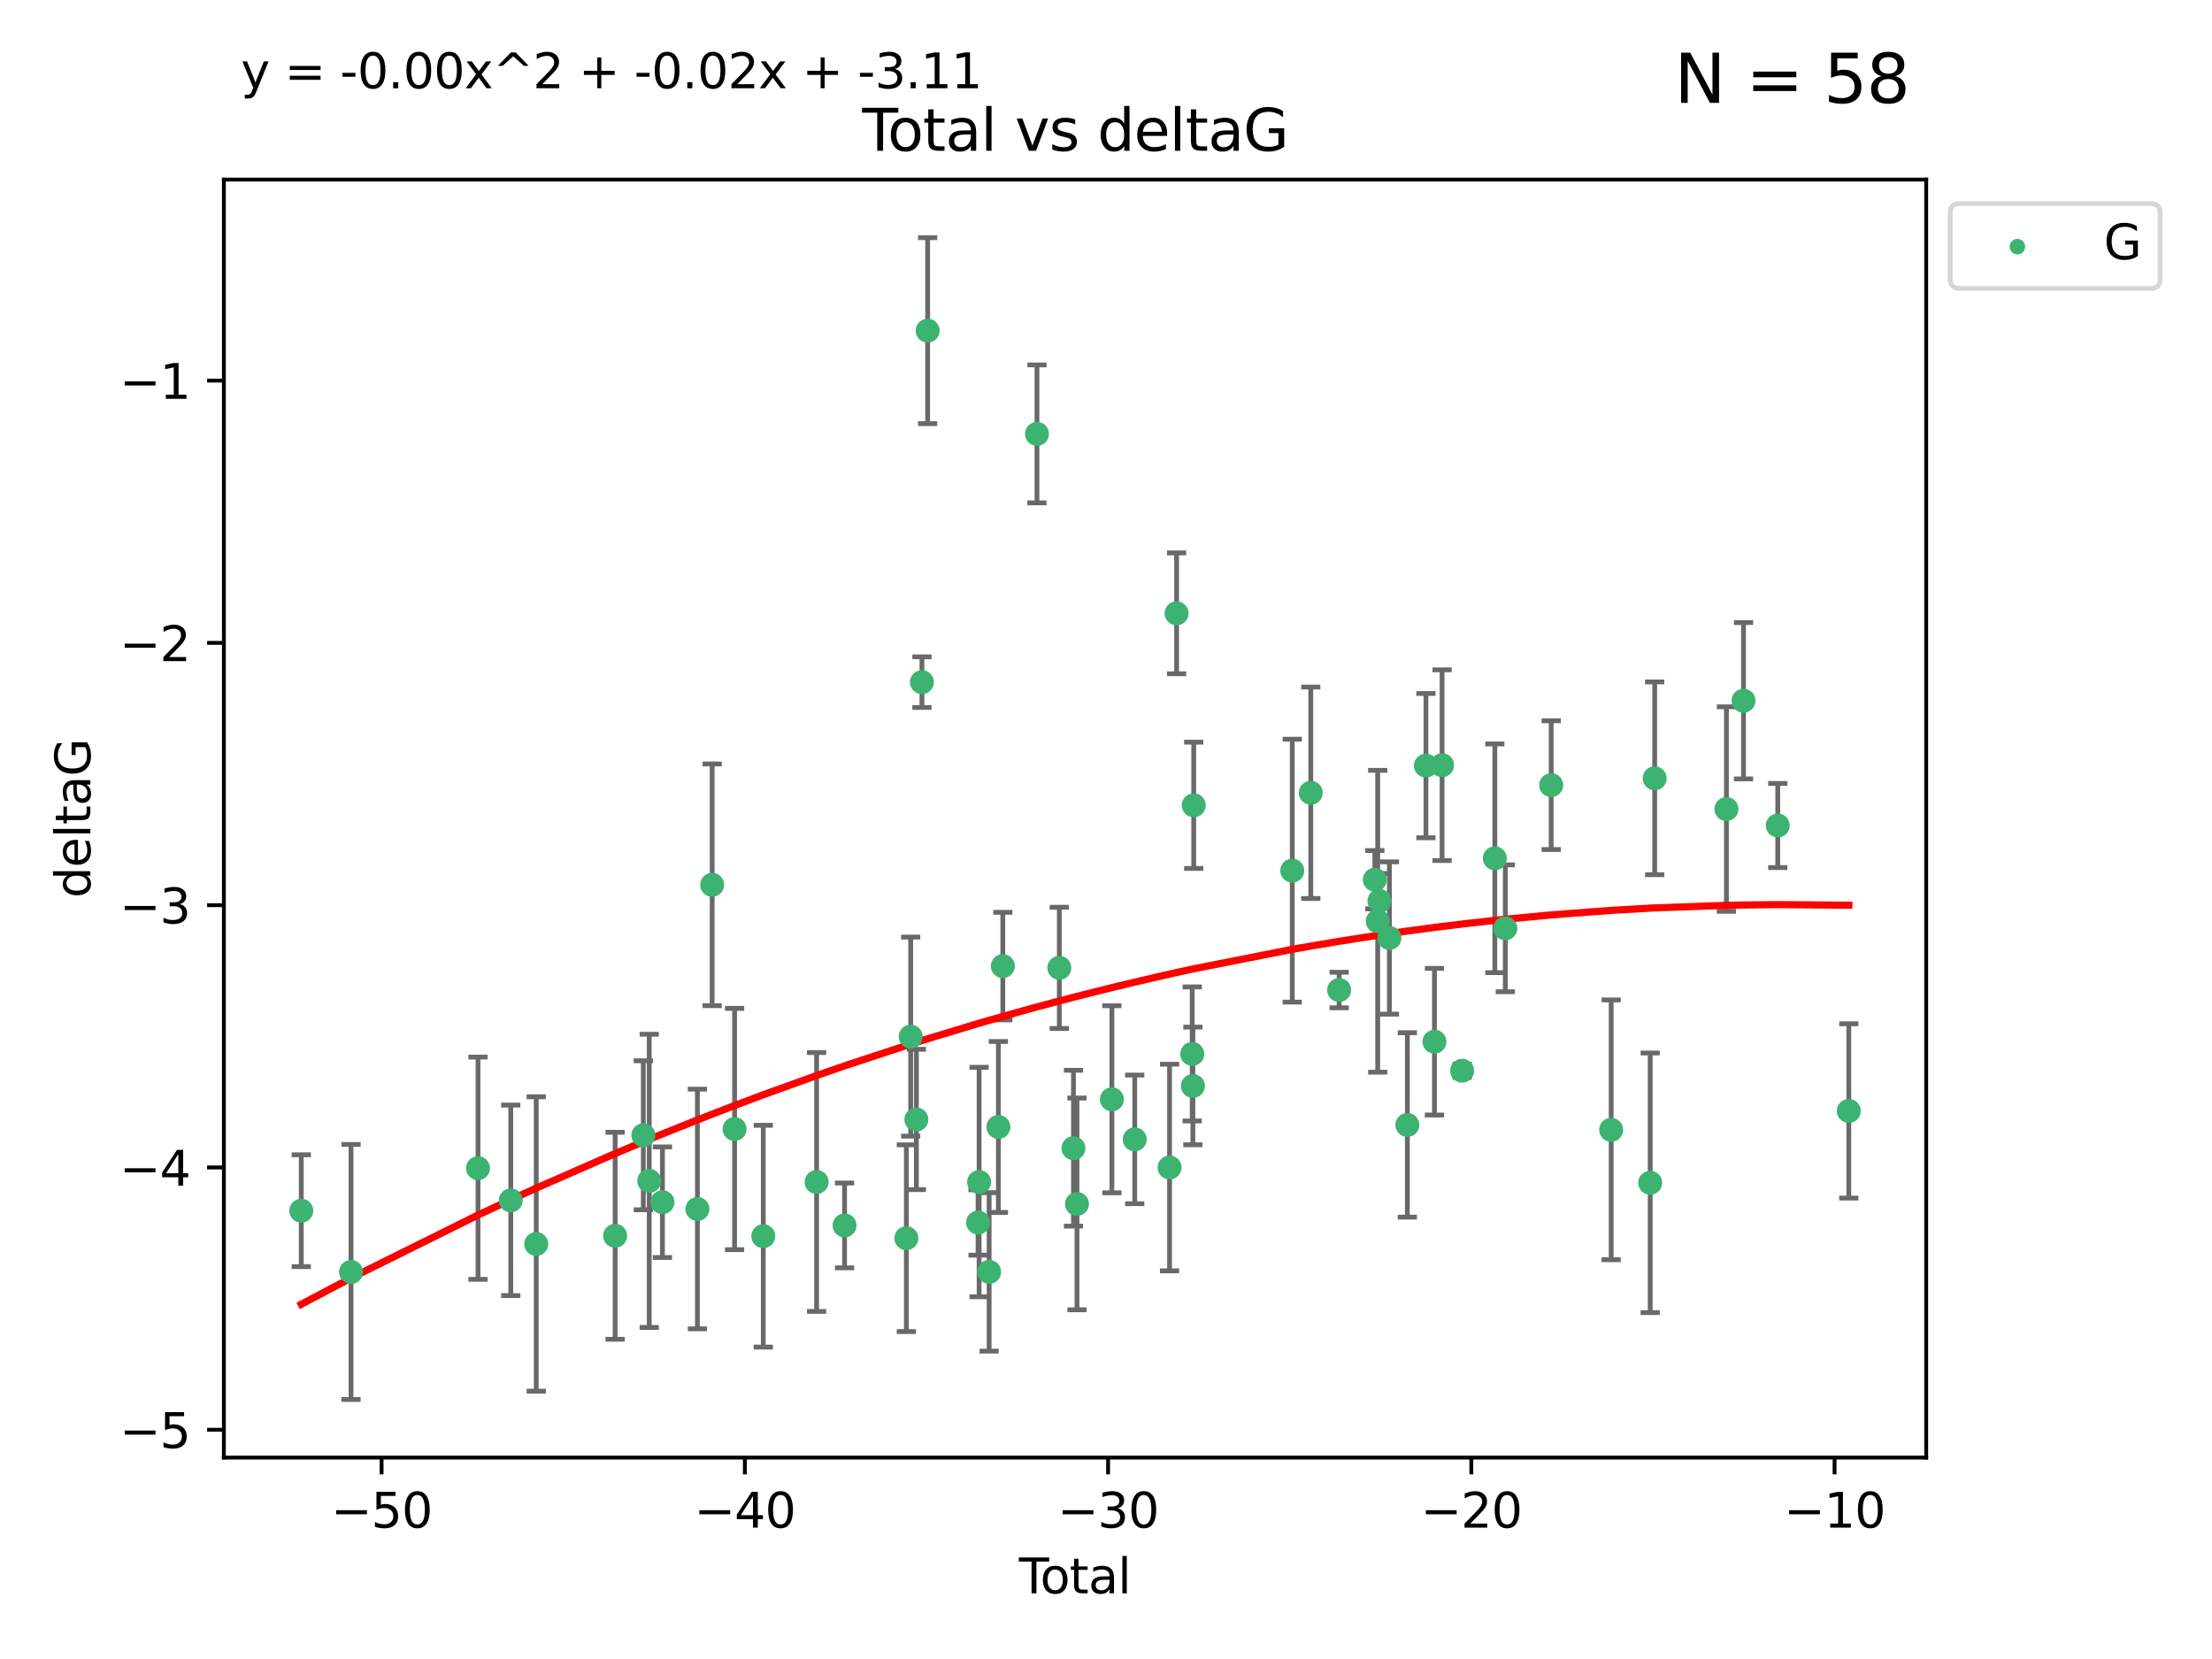 <?xml version="1.0" encoding="utf-8" standalone="no"?>
<!DOCTYPE svg PUBLIC "-//W3C//DTD SVG 1.1//EN"
  "http://www.w3.org/Graphics/SVG/1.1/DTD/svg11.dtd">
<svg xmlns:xlink="http://www.w3.org/1999/xlink" width="460.8pt" height="345.6pt" viewBox="0 0 460.8 345.6" xmlns="http://www.w3.org/2000/svg" version="1.1">
 <defs>
  <style type="text/css">*{stroke-linejoin: round; stroke-linecap: butt}</style>
 </defs>
 <g id="figure_1">
  <g id="patch_1">
   <path d="M 0 345.6 
L 460.8 345.6 
L 460.8 0 
L 0 0 
z
" style="fill: #ffffff"/>
  </g>
  <g id="axes_1">
   <g id="patch_2">
    <path d="M 46.64 303.64 
L 401.26 303.64 
L 401.26 37.411 
L 46.64 37.411 
z
" style="fill: #ffffff"/>
   </g>
   <g id="PathCollection_1">
    <defs>
     <path id="m3807f5b2d4" d="M 0 1.118 
C 0.297 1.118 0.581 1 0.791 0.791 
C 1 0.581 1.118 0.297 1.118 0 
C 1.118 -0.297 1 -0.581 0.791 -0.791 
C 0.581 -1 0.297 -1.118 0 -1.118 
C -0.297 -1.118 -0.581 -1 -0.791 -0.791 
C -1 -0.581 -1.118 -0.297 -1.118 0 
C -1.118 0.297 -1 0.581 -0.791 0.791 
C -0.581 1 -0.297 1.118 0 1.118 
z
" style="stroke: #3cb371"/>
    </defs>
    <g clip-path="url(#p0f0f1f91fd)">
     <use xlink:href="#m3807f5b2d4" x="62.759" y="252.211" style="fill: #3cb371; stroke: #3cb371"/>
     <use xlink:href="#m3807f5b2d4" x="73.125" y="264.972" style="fill: #3cb371; stroke: #3cb371"/>
     <use xlink:href="#m3807f5b2d4" x="99.576" y="243.357" style="fill: #3cb371; stroke: #3cb371"/>
     <use xlink:href="#m3807f5b2d4" x="106.401" y="250.055" style="fill: #3cb371; stroke: #3cb371"/>
     <use xlink:href="#m3807f5b2d4" x="111.708" y="259.141" style="fill: #3cb371; stroke: #3cb371"/>
     <use xlink:href="#m3807f5b2d4" x="128.145" y="257.437" style="fill: #3cb371; stroke: #3cb371"/>
     <use xlink:href="#m3807f5b2d4" x="134.016" y="236.494" style="fill: #3cb371; stroke: #3cb371"/>
     <use xlink:href="#m3807f5b2d4" x="135.25" y="245.992" style="fill: #3cb371; stroke: #3cb371"/>
     <use xlink:href="#m3807f5b2d4" x="137.999" y="250.441" style="fill: #3cb371; stroke: #3cb371"/>
     <use xlink:href="#m3807f5b2d4" x="145.282" y="251.854" style="fill: #3cb371; stroke: #3cb371"/>
     <use xlink:href="#m3807f5b2d4" x="148.354" y="184.322" style="fill: #3cb371; stroke: #3cb371"/>
     <use xlink:href="#m3807f5b2d4" x="153.028" y="235.195" style="fill: #3cb371; stroke: #3cb371"/>
     <use xlink:href="#m3807f5b2d4" x="159.006" y="257.518" style="fill: #3cb371; stroke: #3cb371"/>
     <use xlink:href="#m3807f5b2d4" x="170.114" y="246.229" style="fill: #3cb371; stroke: #3cb371"/>
     <use xlink:href="#m3807f5b2d4" x="175.937" y="255.28" style="fill: #3cb371; stroke: #3cb371"/>
     <use xlink:href="#m3807f5b2d4" x="188.812" y="257.942" style="fill: #3cb371; stroke: #3cb371"/>
     <use xlink:href="#m3807f5b2d4" x="189.711" y="215.952" style="fill: #3cb371; stroke: #3cb371"/>
     <use xlink:href="#m3807f5b2d4" x="190.895" y="233.204" style="fill: #3cb371; stroke: #3cb371"/>
     <use xlink:href="#m3807f5b2d4" x="192.057" y="142.106" style="fill: #3cb371; stroke: #3cb371"/>
     <use xlink:href="#m3807f5b2d4" x="193.246" y="68.883" style="fill: #3cb371; stroke: #3cb371"/>
     <use xlink:href="#m3807f5b2d4" x="203.749" y="254.674" style="fill: #3cb371; stroke: #3cb371"/>
     <use xlink:href="#m3807f5b2d4" x="203.967" y="246.241" style="fill: #3cb371; stroke: #3cb371"/>
     <use xlink:href="#m3807f5b2d4" x="206.054" y="264.956" style="fill: #3cb371; stroke: #3cb371"/>
     <use xlink:href="#m3807f5b2d4" x="207.979" y="234.768" style="fill: #3cb371; stroke: #3cb371"/>
     <use xlink:href="#m3807f5b2d4" x="208.906" y="201.259" style="fill: #3cb371; stroke: #3cb371"/>
     <use xlink:href="#m3807f5b2d4" x="216.02" y="90.388" style="fill: #3cb371; stroke: #3cb371"/>
     <use xlink:href="#m3807f5b2d4" x="220.675" y="201.623" style="fill: #3cb371; stroke: #3cb371"/>
     <use xlink:href="#m3807f5b2d4" x="223.623" y="239.192" style="fill: #3cb371; stroke: #3cb371"/>
     <use xlink:href="#m3807f5b2d4" x="224.355" y="250.798" style="fill: #3cb371; stroke: #3cb371"/>
     <use xlink:href="#m3807f5b2d4" x="231.625" y="229.002" style="fill: #3cb371; stroke: #3cb371"/>
     <use xlink:href="#m3807f5b2d4" x="236.386" y="237.354" style="fill: #3cb371; stroke: #3cb371"/>
     <use xlink:href="#m3807f5b2d4" x="243.641" y="243.213" style="fill: #3cb371; stroke: #3cb371"/>
     <use xlink:href="#m3807f5b2d4" x="245.106" y="127.765" style="fill: #3cb371; stroke: #3cb371"/>
     <use xlink:href="#m3807f5b2d4" x="248.362" y="219.551" style="fill: #3cb371; stroke: #3cb371"/>
     <use xlink:href="#m3807f5b2d4" x="248.499" y="226.223" style="fill: #3cb371; stroke: #3cb371"/>
     <use xlink:href="#m3807f5b2d4" x="248.675" y="167.759" style="fill: #3cb371; stroke: #3cb371"/>
     <use xlink:href="#m3807f5b2d4" x="269.2" y="181.37" style="fill: #3cb371; stroke: #3cb371"/>
     <use xlink:href="#m3807f5b2d4" x="273.06" y="165.153" style="fill: #3cb371; stroke: #3cb371"/>
     <use xlink:href="#m3807f5b2d4" x="278.967" y="206.24" style="fill: #3cb371; stroke: #3cb371"/>
     <use xlink:href="#m3807f5b2d4" x="286.401" y="183.26" style="fill: #3cb371; stroke: #3cb371"/>
     <use xlink:href="#m3807f5b2d4" x="287.002" y="191.915" style="fill: #3cb371; stroke: #3cb371"/>
     <use xlink:href="#m3807f5b2d4" x="287.354" y="187.683" style="fill: #3cb371; stroke: #3cb371"/>
     <use xlink:href="#m3807f5b2d4" x="289.439" y="195.399" style="fill: #3cb371; stroke: #3cb371"/>
     <use xlink:href="#m3807f5b2d4" x="293.175" y="234.344" style="fill: #3cb371; stroke: #3cb371"/>
     <use xlink:href="#m3807f5b2d4" x="297.046" y="159.494" style="fill: #3cb371; stroke: #3cb371"/>
     <use xlink:href="#m3807f5b2d4" x="298.825" y="217.003" style="fill: #3cb371; stroke: #3cb371"/>
     <use xlink:href="#m3807f5b2d4" x="300.414" y="159.403" style="fill: #3cb371; stroke: #3cb371"/>
     <use xlink:href="#m3807f5b2d4" x="304.587" y="223.052" style="fill: #3cb371; stroke: #3cb371"/>
     <use xlink:href="#m3807f5b2d4" x="311.4" y="178.803" style="fill: #3cb371; stroke: #3cb371"/>
     <use xlink:href="#m3807f5b2d4" x="313.582" y="193.382" style="fill: #3cb371; stroke: #3cb371"/>
     <use xlink:href="#m3807f5b2d4" x="323.141" y="163.562" style="fill: #3cb371; stroke: #3cb371"/>
     <use xlink:href="#m3807f5b2d4" x="335.637" y="235.362" style="fill: #3cb371; stroke: #3cb371"/>
     <use xlink:href="#m3807f5b2d4" x="343.768" y="246.397" style="fill: #3cb371; stroke: #3cb371"/>
     <use xlink:href="#m3807f5b2d4" x="344.701" y="162.131" style="fill: #3cb371; stroke: #3cb371"/>
     <use xlink:href="#m3807f5b2d4" x="359.646" y="168.539" style="fill: #3cb371; stroke: #3cb371"/>
     <use xlink:href="#m3807f5b2d4" x="363.21" y="145.972" style="fill: #3cb371; stroke: #3cb371"/>
     <use xlink:href="#m3807f5b2d4" x="370.341" y="171.969" style="fill: #3cb371; stroke: #3cb371"/>
     <use xlink:href="#m3807f5b2d4" x="385.141" y="231.428" style="fill: #3cb371; stroke: #3cb371"/>
    </g>
   </g>
   <g id="matplotlib.axis_1">
    <g id="xtick_1">
     <g id="line2d_1">
      <defs>
       <path id="m0d1cb15658" d="M 0 0 
L 0 3.5 
" style="stroke: #000000; stroke-width: 0.8"/>
      </defs>
      <g>
       <use xlink:href="#m0d1cb15658" x="79.494" y="303.64" style="stroke: #000000; stroke-width: 0.8"/>
      </g>
     </g>
     <g id="text_1">
      <!-- −50 -->
      <g transform="translate(68.941 318.238)scale(0.1 -0.1)">
       <defs>
        <path id="DejaVuSans-2212" d="M 678 2272 
L 4684 2272 
L 4684 1741 
L 678 1741 
L 678 2272 
z
" transform="scale(0.016)"/>
        <path id="DejaVuSans-35" d="M 691 4666 
L 3169 4666 
L 3169 4134 
L 1269 4134 
L 1269 2991 
Q 1406 3038 1543 3061 
Q 1681 3084 1819 3084 
Q 2600 3084 3056 2656 
Q 3513 2228 3513 1497 
Q 3513 744 3044 326 
Q 2575 -91 1722 -91 
Q 1428 -91 1123 -41 
Q 819 9 494 109 
L 494 744 
Q 775 591 1075 516 
Q 1375 441 1709 441 
Q 2250 441 2565 725 
Q 2881 1009 2881 1497 
Q 2881 1984 2565 2268 
Q 2250 2553 1709 2553 
Q 1456 2553 1204 2497 
Q 953 2441 691 2322 
L 691 4666 
z
" transform="scale(0.016)"/>
        <path id="DejaVuSans-30" d="M 2034 4250 
Q 1547 4250 1301 3770 
Q 1056 3291 1056 2328 
Q 1056 1369 1301 889 
Q 1547 409 2034 409 
Q 2525 409 2770 889 
Q 3016 1369 3016 2328 
Q 3016 3291 2770 3770 
Q 2525 4250 2034 4250 
z
M 2034 4750 
Q 2819 4750 3233 4129 
Q 3647 3509 3647 2328 
Q 3647 1150 3233 529 
Q 2819 -91 2034 -91 
Q 1250 -91 836 529 
Q 422 1150 422 2328 
Q 422 3509 836 4129 
Q 1250 4750 2034 4750 
z
" transform="scale(0.016)"/>
       </defs>
       <use xlink:href="#DejaVuSans-2212"/>
       <use xlink:href="#DejaVuSans-35" x="83.789"/>
       <use xlink:href="#DejaVuSans-30" x="147.412"/>
      </g>
     </g>
    </g>
    <g id="xtick_2">
     <g id="line2d_2">
      <g>
       <use xlink:href="#m0d1cb15658" x="155.164" y="303.64" style="stroke: #000000; stroke-width: 0.8"/>
      </g>
     </g>
     <g id="text_2">
      <!-- −40 -->
      <g transform="translate(144.612 318.238)scale(0.1 -0.1)">
       <defs>
        <path id="DejaVuSans-34" d="M 2419 4116 
L 825 1625 
L 2419 1625 
L 2419 4116 
z
M 2253 4666 
L 3047 4666 
L 3047 1625 
L 3713 1625 
L 3713 1100 
L 3047 1100 
L 3047 0 
L 2419 0 
L 2419 1100 
L 313 1100 
L 313 1709 
L 2253 4666 
z
" transform="scale(0.016)"/>
       </defs>
       <use xlink:href="#DejaVuSans-2212"/>
       <use xlink:href="#DejaVuSans-34" x="83.789"/>
       <use xlink:href="#DejaVuSans-30" x="147.412"/>
      </g>
     </g>
    </g>
    <g id="xtick_3">
     <g id="line2d_3">
      <g>
       <use xlink:href="#m0d1cb15658" x="230.834" y="303.64" style="stroke: #000000; stroke-width: 0.8"/>
      </g>
     </g>
     <g id="text_3">
      <!-- −30 -->
      <g transform="translate(220.282 318.238)scale(0.1 -0.1)">
       <defs>
        <path id="DejaVuSans-33" d="M 2597 2516 
Q 3050 2419 3304 2112 
Q 3559 1806 3559 1356 
Q 3559 666 3084 287 
Q 2609 -91 1734 -91 
Q 1441 -91 1130 -33 
Q 819 25 488 141 
L 488 750 
Q 750 597 1062 519 
Q 1375 441 1716 441 
Q 2309 441 2620 675 
Q 2931 909 2931 1356 
Q 2931 1769 2642 2001 
Q 2353 2234 1838 2234 
L 1294 2234 
L 1294 2753 
L 1863 2753 
Q 2328 2753 2575 2939 
Q 2822 3125 2822 3475 
Q 2822 3834 2567 4026 
Q 2313 4219 1838 4219 
Q 1578 4219 1281 4162 
Q 984 4106 628 3988 
L 628 4550 
Q 988 4650 1302 4700 
Q 1616 4750 1894 4750 
Q 2613 4750 3031 4423 
Q 3450 4097 3450 3541 
Q 3450 3153 3228 2886 
Q 3006 2619 2597 2516 
z
" transform="scale(0.016)"/>
       </defs>
       <use xlink:href="#DejaVuSans-2212"/>
       <use xlink:href="#DejaVuSans-33" x="83.789"/>
       <use xlink:href="#DejaVuSans-30" x="147.412"/>
      </g>
     </g>
    </g>
    <g id="xtick_4">
     <g id="line2d_4">
      <g>
       <use xlink:href="#m0d1cb15658" x="306.504" y="303.64" style="stroke: #000000; stroke-width: 0.8"/>
      </g>
     </g>
     <g id="text_4">
      <!-- −20 -->
      <g transform="translate(295.952 318.238)scale(0.1 -0.1)">
       <defs>
        <path id="DejaVuSans-32" d="M 1228 531 
L 3431 531 
L 3431 0 
L 469 0 
L 469 531 
Q 828 903 1448 1529 
Q 2069 2156 2228 2338 
Q 2531 2678 2651 2914 
Q 2772 3150 2772 3378 
Q 2772 3750 2511 3984 
Q 2250 4219 1831 4219 
Q 1534 4219 1204 4116 
Q 875 4013 500 3803 
L 500 4441 
Q 881 4594 1212 4672 
Q 1544 4750 1819 4750 
Q 2544 4750 2975 4387 
Q 3406 4025 3406 3419 
Q 3406 3131 3298 2873 
Q 3191 2616 2906 2266 
Q 2828 2175 2409 1742 
Q 1991 1309 1228 531 
z
" transform="scale(0.016)"/>
       </defs>
       <use xlink:href="#DejaVuSans-2212"/>
       <use xlink:href="#DejaVuSans-32" x="83.789"/>
       <use xlink:href="#DejaVuSans-30" x="147.412"/>
      </g>
     </g>
    </g>
    <g id="xtick_5">
     <g id="line2d_5">
      <g>
       <use xlink:href="#m0d1cb15658" x="382.175" y="303.64" style="stroke: #000000; stroke-width: 0.8"/>
      </g>
     </g>
     <g id="text_5">
      <!-- −10 -->
      <g transform="translate(371.622 318.238)scale(0.1 -0.1)">
       <defs>
        <path id="DejaVuSans-31" d="M 794 531 
L 1825 531 
L 1825 4091 
L 703 3866 
L 703 4441 
L 1819 4666 
L 2450 4666 
L 2450 531 
L 3481 531 
L 3481 0 
L 794 0 
L 794 531 
z
" transform="scale(0.016)"/>
       </defs>
       <use xlink:href="#DejaVuSans-2212"/>
       <use xlink:href="#DejaVuSans-31" x="83.789"/>
       <use xlink:href="#DejaVuSans-30" x="147.412"/>
      </g>
     </g>
    </g>
    <g id="text_6">
     <!-- Total -->
     <g transform="translate(212.273 331.917)scale(0.1 -0.1)">
      <defs>
       <path id="DejaVuSans-54" d="M -19 4666 
L 3928 4666 
L 3928 4134 
L 2272 4134 
L 2272 0 
L 1638 0 
L 1638 4134 
L -19 4134 
L -19 4666 
z
" transform="scale(0.016)"/>
       <path id="DejaVuSans-6f" d="M 1959 3097 
Q 1497 3097 1228 2736 
Q 959 2375 959 1747 
Q 959 1119 1226 758 
Q 1494 397 1959 397 
Q 2419 397 2687 759 
Q 2956 1122 2956 1747 
Q 2956 2369 2687 2733 
Q 2419 3097 1959 3097 
z
M 1959 3584 
Q 2709 3584 3137 3096 
Q 3566 2609 3566 1747 
Q 3566 888 3137 398 
Q 2709 -91 1959 -91 
Q 1206 -91 779 398 
Q 353 888 353 1747 
Q 353 2609 779 3096 
Q 1206 3584 1959 3584 
z
" transform="scale(0.016)"/>
       <path id="DejaVuSans-74" d="M 1172 4494 
L 1172 3500 
L 2356 3500 
L 2356 3053 
L 1172 3053 
L 1172 1153 
Q 1172 725 1289 603 
Q 1406 481 1766 481 
L 2356 481 
L 2356 0 
L 1766 0 
Q 1100 0 847 248 
Q 594 497 594 1153 
L 594 3053 
L 172 3053 
L 172 3500 
L 594 3500 
L 594 4494 
L 1172 4494 
z
" transform="scale(0.016)"/>
       <path id="DejaVuSans-61" d="M 2194 1759 
Q 1497 1759 1228 1600 
Q 959 1441 959 1056 
Q 959 750 1161 570 
Q 1363 391 1709 391 
Q 2188 391 2477 730 
Q 2766 1069 2766 1631 
L 2766 1759 
L 2194 1759 
z
M 3341 1997 
L 3341 0 
L 2766 0 
L 2766 531 
Q 2569 213 2275 61 
Q 1981 -91 1556 -91 
Q 1019 -91 701 211 
Q 384 513 384 1019 
Q 384 1609 779 1909 
Q 1175 2209 1959 2209 
L 2766 2209 
L 2766 2266 
Q 2766 2663 2505 2880 
Q 2244 3097 1772 3097 
Q 1472 3097 1187 3025 
Q 903 2953 641 2809 
L 641 3341 
Q 956 3463 1253 3523 
Q 1550 3584 1831 3584 
Q 2591 3584 2966 3190 
Q 3341 2797 3341 1997 
z
" transform="scale(0.016)"/>
       <path id="DejaVuSans-6c" d="M 603 4863 
L 1178 4863 
L 1178 0 
L 603 0 
L 603 4863 
z
" transform="scale(0.016)"/>
      </defs>
      <use xlink:href="#DejaVuSans-54"/>
      <use xlink:href="#DejaVuSans-6f" x="44.084"/>
      <use xlink:href="#DejaVuSans-74" x="105.266"/>
      <use xlink:href="#DejaVuSans-61" x="144.475"/>
      <use xlink:href="#DejaVuSans-6c" x="205.754"/>
     </g>
    </g>
   </g>
   <g id="matplotlib.axis_2">
    <g id="ytick_1">
     <g id="line2d_6">
      <defs>
       <path id="mc13ef893df" d="M 0 0 
L -3.5 0 
" style="stroke: #000000; stroke-width: 0.8"/>
      </defs>
      <g>
       <use xlink:href="#mc13ef893df" x="46.64" y="297.844" style="stroke: #000000; stroke-width: 0.8"/>
      </g>
     </g>
     <g id="text_7">
      <!-- −5 -->
      <g transform="translate(24.898 301.643)scale(0.1 -0.1)">
       <use xlink:href="#DejaVuSans-2212"/>
       <use xlink:href="#DejaVuSans-35" x="83.789"/>
      </g>
     </g>
    </g>
    <g id="ytick_2">
     <g id="line2d_7">
      <g>
       <use xlink:href="#mc13ef893df" x="46.64" y="243.204" style="stroke: #000000; stroke-width: 0.8"/>
      </g>
     </g>
     <g id="text_8">
      <!-- −4 -->
      <g transform="translate(24.898 247.003)scale(0.1 -0.1)">
       <use xlink:href="#DejaVuSans-2212"/>
       <use xlink:href="#DejaVuSans-34" x="83.789"/>
      </g>
     </g>
    </g>
    <g id="ytick_3">
     <g id="line2d_8">
      <g>
       <use xlink:href="#mc13ef893df" x="46.64" y="188.564" style="stroke: #000000; stroke-width: 0.8"/>
      </g>
     </g>
     <g id="text_9">
      <!-- −3 -->
      <g transform="translate(24.898 192.364)scale(0.1 -0.1)">
       <use xlink:href="#DejaVuSans-2212"/>
       <use xlink:href="#DejaVuSans-33" x="83.789"/>
      </g>
     </g>
    </g>
    <g id="ytick_4">
     <g id="line2d_9">
      <g>
       <use xlink:href="#mc13ef893df" x="46.64" y="133.924" style="stroke: #000000; stroke-width: 0.8"/>
      </g>
     </g>
     <g id="text_10">
      <!-- −2 -->
      <g transform="translate(24.898 137.724)scale(0.1 -0.1)">
       <use xlink:href="#DejaVuSans-2212"/>
       <use xlink:href="#DejaVuSans-32" x="83.789"/>
      </g>
     </g>
    </g>
    <g id="ytick_5">
     <g id="line2d_10">
      <g>
       <use xlink:href="#mc13ef893df" x="46.64" y="79.284" style="stroke: #000000; stroke-width: 0.8"/>
      </g>
     </g>
     <g id="text_11">
      <!-- −1 -->
      <g transform="translate(24.898 83.084)scale(0.1 -0.1)">
       <use xlink:href="#DejaVuSans-2212"/>
       <use xlink:href="#DejaVuSans-31" x="83.789"/>
      </g>
     </g>
    </g>
    <g id="text_12">
     <!-- deltaG -->
     <g transform="translate(18.818 187.064)rotate(-90)scale(0.1 -0.1)">
      <defs>
       <path id="DejaVuSans-64" d="M 2906 2969 
L 2906 4863 
L 3481 4863 
L 3481 0 
L 2906 0 
L 2906 525 
Q 2725 213 2448 61 
Q 2172 -91 1784 -91 
Q 1150 -91 751 415 
Q 353 922 353 1747 
Q 353 2572 751 3078 
Q 1150 3584 1784 3584 
Q 2172 3584 2448 3432 
Q 2725 3281 2906 2969 
z
M 947 1747 
Q 947 1113 1208 752 
Q 1469 391 1925 391 
Q 2381 391 2643 752 
Q 2906 1113 2906 1747 
Q 2906 2381 2643 2742 
Q 2381 3103 1925 3103 
Q 1469 3103 1208 2742 
Q 947 2381 947 1747 
z
" transform="scale(0.016)"/>
       <path id="DejaVuSans-65" d="M 3597 1894 
L 3597 1613 
L 953 1613 
Q 991 1019 1311 708 
Q 1631 397 2203 397 
Q 2534 397 2845 478 
Q 3156 559 3463 722 
L 3463 178 
Q 3153 47 2828 -22 
Q 2503 -91 2169 -91 
Q 1331 -91 842 396 
Q 353 884 353 1716 
Q 353 2575 817 3079 
Q 1281 3584 2069 3584 
Q 2775 3584 3186 3129 
Q 3597 2675 3597 1894 
z
M 3022 2063 
Q 3016 2534 2758 2815 
Q 2500 3097 2075 3097 
Q 1594 3097 1305 2825 
Q 1016 2553 972 2059 
L 3022 2063 
z
" transform="scale(0.016)"/>
       <path id="DejaVuSans-47" d="M 3809 666 
L 3809 1919 
L 2778 1919 
L 2778 2438 
L 4434 2438 
L 4434 434 
Q 4069 175 3628 42 
Q 3188 -91 2688 -91 
Q 1594 -91 976 548 
Q 359 1188 359 2328 
Q 359 3472 976 4111 
Q 1594 4750 2688 4750 
Q 3144 4750 3555 4637 
Q 3966 4525 4313 4306 
L 4313 3634 
Q 3963 3931 3569 4081 
Q 3175 4231 2741 4231 
Q 1884 4231 1454 3753 
Q 1025 3275 1025 2328 
Q 1025 1384 1454 906 
Q 1884 428 2741 428 
Q 3075 428 3337 486 
Q 3600 544 3809 666 
z
" transform="scale(0.016)"/>
      </defs>
      <use xlink:href="#DejaVuSans-64"/>
      <use xlink:href="#DejaVuSans-65" x="63.477"/>
      <use xlink:href="#DejaVuSans-6c" x="125"/>
      <use xlink:href="#DejaVuSans-74" x="152.783"/>
      <use xlink:href="#DejaVuSans-61" x="191.992"/>
      <use xlink:href="#DejaVuSans-47" x="253.271"/>
     </g>
    </g>
   </g>
   <g id="LineCollection_1">
    <path d="M 62.759 263.861 
L 62.759 240.561 
" clip-path="url(#p0f0f1f91fd)" style="fill: none; stroke: #696969"/>
    <path d="M 73.125 291.539 
L 73.125 238.405 
" clip-path="url(#p0f0f1f91fd)" style="fill: none; stroke: #696969"/>
    <path d="M 99.576 266.51 
L 99.576 220.204 
" clip-path="url(#p0f0f1f91fd)" style="fill: none; stroke: #696969"/>
    <path d="M 106.401 269.901 
L 106.401 230.209 
" clip-path="url(#p0f0f1f91fd)" style="fill: none; stroke: #696969"/>
    <path d="M 111.708 289.801 
L 111.708 228.482 
" clip-path="url(#p0f0f1f91fd)" style="fill: none; stroke: #696969"/>
    <path d="M 128.145 278.993 
L 128.145 235.88 
" clip-path="url(#p0f0f1f91fd)" style="fill: none; stroke: #696969"/>
    <path d="M 134.016 252.013 
L 134.016 220.976 
" clip-path="url(#p0f0f1f91fd)" style="fill: none; stroke: #696969"/>
    <path d="M 135.25 276.528 
L 135.25 215.456 
" clip-path="url(#p0f0f1f91fd)" style="fill: none; stroke: #696969"/>
    <path d="M 137.999 261.962 
L 137.999 238.92 
" clip-path="url(#p0f0f1f91fd)" style="fill: none; stroke: #696969"/>
    <path d="M 145.282 276.82 
L 145.282 226.888 
" clip-path="url(#p0f0f1f91fd)" style="fill: none; stroke: #696969"/>
    <path d="M 148.354 209.504 
L 148.354 159.14 
" clip-path="url(#p0f0f1f91fd)" style="fill: none; stroke: #696969"/>
    <path d="M 153.028 260.326 
L 153.028 210.065 
" clip-path="url(#p0f0f1f91fd)" style="fill: none; stroke: #696969"/>
    <path d="M 159.006 280.619 
L 159.006 234.417 
" clip-path="url(#p0f0f1f91fd)" style="fill: none; stroke: #696969"/>
    <path d="M 170.114 273.192 
L 170.114 219.267 
" clip-path="url(#p0f0f1f91fd)" style="fill: none; stroke: #696969"/>
    <path d="M 175.937 264.116 
L 175.937 246.445 
" clip-path="url(#p0f0f1f91fd)" style="fill: none; stroke: #696969"/>
    <path d="M 188.812 277.391 
L 188.812 238.493 
" clip-path="url(#p0f0f1f91fd)" style="fill: none; stroke: #696969"/>
    <path d="M 189.711 236.687 
L 189.711 195.217 
" clip-path="url(#p0f0f1f91fd)" style="fill: none; stroke: #696969"/>
    <path d="M 190.895 247.82 
L 190.895 218.588 
" clip-path="url(#p0f0f1f91fd)" style="fill: none; stroke: #696969"/>
    <path d="M 192.057 147.375 
L 192.057 136.837 
" clip-path="url(#p0f0f1f91fd)" style="fill: none; stroke: #696969"/>
    <path d="M 193.246 88.254 
L 193.246 49.513 
" clip-path="url(#p0f0f1f91fd)" style="fill: none; stroke: #696969"/>
    <path d="M 203.749 261.477 
L 203.749 247.87 
" clip-path="url(#p0f0f1f91fd)" style="fill: none; stroke: #696969"/>
    <path d="M 203.967 270.142 
L 203.967 222.34 
" clip-path="url(#p0f0f1f91fd)" style="fill: none; stroke: #696969"/>
    <path d="M 206.054 281.463 
L 206.054 248.45 
" clip-path="url(#p0f0f1f91fd)" style="fill: none; stroke: #696969"/>
    <path d="M 207.979 252.578 
L 207.979 216.959 
" clip-path="url(#p0f0f1f91fd)" style="fill: none; stroke: #696969"/>
    <path d="M 208.906 212.466 
L 208.906 190.051 
" clip-path="url(#p0f0f1f91fd)" style="fill: none; stroke: #696969"/>
    <path d="M 216.02 104.757 
L 216.02 76.018 
" clip-path="url(#p0f0f1f91fd)" style="fill: none; stroke: #696969"/>
    <path d="M 220.675 214.253 
L 220.675 188.993 
" clip-path="url(#p0f0f1f91fd)" style="fill: none; stroke: #696969"/>
    <path d="M 223.623 255.426 
L 223.623 222.957 
" clip-path="url(#p0f0f1f91fd)" style="fill: none; stroke: #696969"/>
    <path d="M 224.355 272.857 
L 224.355 228.74 
" clip-path="url(#p0f0f1f91fd)" style="fill: none; stroke: #696969"/>
    <path d="M 231.625 248.489 
L 231.625 209.516 
" clip-path="url(#p0f0f1f91fd)" style="fill: none; stroke: #696969"/>
    <path d="M 236.386 250.753 
L 236.386 223.954 
" clip-path="url(#p0f0f1f91fd)" style="fill: none; stroke: #696969"/>
    <path d="M 243.641 264.733 
L 243.641 221.693 
" clip-path="url(#p0f0f1f91fd)" style="fill: none; stroke: #696969"/>
    <path d="M 245.106 140.357 
L 245.106 115.174 
" clip-path="url(#p0f0f1f91fd)" style="fill: none; stroke: #696969"/>
    <path d="M 248.362 233.511 
L 248.362 205.59 
" clip-path="url(#p0f0f1f91fd)" style="fill: none; stroke: #696969"/>
    <path d="M 248.499 238.478 
L 248.499 213.969 
" clip-path="url(#p0f0f1f91fd)" style="fill: none; stroke: #696969"/>
    <path d="M 248.675 180.911 
L 248.675 154.608 
" clip-path="url(#p0f0f1f91fd)" style="fill: none; stroke: #696969"/>
    <path d="M 269.2 208.753 
L 269.2 153.986 
" clip-path="url(#p0f0f1f91fd)" style="fill: none; stroke: #696969"/>
    <path d="M 273.06 187.175 
L 273.06 143.131 
" clip-path="url(#p0f0f1f91fd)" style="fill: none; stroke: #696969"/>
    <path d="M 278.967 209.94 
L 278.967 202.541 
" clip-path="url(#p0f0f1f91fd)" style="fill: none; stroke: #696969"/>
    <path d="M 286.401 189.334 
L 286.401 177.187 
" clip-path="url(#p0f0f1f91fd)" style="fill: none; stroke: #696969"/>
    <path d="M 287.002 223.353 
L 287.002 160.477 
" clip-path="url(#p0f0f1f91fd)" style="fill: none; stroke: #696969"/>
    <path d="M 287.354 193.382 
L 287.354 181.984 
" clip-path="url(#p0f0f1f91fd)" style="fill: none; stroke: #696969"/>
    <path d="M 289.439 211.267 
L 289.439 179.53 
" clip-path="url(#p0f0f1f91fd)" style="fill: none; stroke: #696969"/>
    <path d="M 293.175 253.55 
L 293.175 215.138 
" clip-path="url(#p0f0f1f91fd)" style="fill: none; stroke: #696969"/>
    <path d="M 297.046 174.525 
L 297.046 144.462 
" clip-path="url(#p0f0f1f91fd)" style="fill: none; stroke: #696969"/>
    <path d="M 298.825 232.281 
L 298.825 201.724 
" clip-path="url(#p0f0f1f91fd)" style="fill: none; stroke: #696969"/>
    <path d="M 300.414 179.267 
L 300.414 139.539 
" clip-path="url(#p0f0f1f91fd)" style="fill: none; stroke: #696969"/>
    <path d="M 304.587 224.416 
L 304.587 221.688 
" clip-path="url(#p0f0f1f91fd)" style="fill: none; stroke: #696969"/>
    <path d="M 311.4 202.627 
L 311.4 154.978 
" clip-path="url(#p0f0f1f91fd)" style="fill: none; stroke: #696969"/>
    <path d="M 313.582 206.592 
L 313.582 180.173 
" clip-path="url(#p0f0f1f91fd)" style="fill: none; stroke: #696969"/>
    <path d="M 323.141 176.973 
L 323.141 150.151 
" clip-path="url(#p0f0f1f91fd)" style="fill: none; stroke: #696969"/>
    <path d="M 335.637 262.421 
L 335.637 208.303 
" clip-path="url(#p0f0f1f91fd)" style="fill: none; stroke: #696969"/>
    <path d="M 343.768 273.437 
L 343.768 219.357 
" clip-path="url(#p0f0f1f91fd)" style="fill: none; stroke: #696969"/>
    <path d="M 344.701 182.209 
L 344.701 142.054 
" clip-path="url(#p0f0f1f91fd)" style="fill: none; stroke: #696969"/>
    <path d="M 359.646 189.837 
L 359.646 147.241 
" clip-path="url(#p0f0f1f91fd)" style="fill: none; stroke: #696969"/>
    <path d="M 363.21 162.254 
L 363.21 129.689 
" clip-path="url(#p0f0f1f91fd)" style="fill: none; stroke: #696969"/>
    <path d="M 370.341 180.734 
L 370.341 163.205 
" clip-path="url(#p0f0f1f91fd)" style="fill: none; stroke: #696969"/>
    <path d="M 385.141 249.586 
L 385.141 213.27 
" clip-path="url(#p0f0f1f91fd)" style="fill: none; stroke: #696969"/>
   </g>
   <g id="line2d_11">
    <defs>
     <path id="m3307a9290e" d="M 2 0 
L -2 -0 
" style="stroke: #696969"/>
    </defs>
    <g clip-path="url(#p0f0f1f91fd)">
     <use xlink:href="#m3307a9290e" x="62.759" y="263.861" style="fill: #696969; stroke: #696969"/>
     <use xlink:href="#m3307a9290e" x="73.125" y="291.539" style="fill: #696969; stroke: #696969"/>
     <use xlink:href="#m3307a9290e" x="99.576" y="266.51" style="fill: #696969; stroke: #696969"/>
     <use xlink:href="#m3307a9290e" x="106.401" y="269.901" style="fill: #696969; stroke: #696969"/>
     <use xlink:href="#m3307a9290e" x="111.708" y="289.801" style="fill: #696969; stroke: #696969"/>
     <use xlink:href="#m3307a9290e" x="128.145" y="278.993" style="fill: #696969; stroke: #696969"/>
     <use xlink:href="#m3307a9290e" x="134.016" y="252.013" style="fill: #696969; stroke: #696969"/>
     <use xlink:href="#m3307a9290e" x="135.25" y="276.528" style="fill: #696969; stroke: #696969"/>
     <use xlink:href="#m3307a9290e" x="137.999" y="261.962" style="fill: #696969; stroke: #696969"/>
     <use xlink:href="#m3307a9290e" x="145.282" y="276.82" style="fill: #696969; stroke: #696969"/>
     <use xlink:href="#m3307a9290e" x="148.354" y="209.504" style="fill: #696969; stroke: #696969"/>
     <use xlink:href="#m3307a9290e" x="153.028" y="260.326" style="fill: #696969; stroke: #696969"/>
     <use xlink:href="#m3307a9290e" x="159.006" y="280.619" style="fill: #696969; stroke: #696969"/>
     <use xlink:href="#m3307a9290e" x="170.114" y="273.192" style="fill: #696969; stroke: #696969"/>
     <use xlink:href="#m3307a9290e" x="175.937" y="264.116" style="fill: #696969; stroke: #696969"/>
     <use xlink:href="#m3307a9290e" x="188.812" y="277.391" style="fill: #696969; stroke: #696969"/>
     <use xlink:href="#m3307a9290e" x="189.711" y="236.687" style="fill: #696969; stroke: #696969"/>
     <use xlink:href="#m3307a9290e" x="190.895" y="247.82" style="fill: #696969; stroke: #696969"/>
     <use xlink:href="#m3307a9290e" x="192.057" y="147.375" style="fill: #696969; stroke: #696969"/>
     <use xlink:href="#m3307a9290e" x="193.246" y="88.254" style="fill: #696969; stroke: #696969"/>
     <use xlink:href="#m3307a9290e" x="203.749" y="261.477" style="fill: #696969; stroke: #696969"/>
     <use xlink:href="#m3307a9290e" x="203.967" y="270.142" style="fill: #696969; stroke: #696969"/>
     <use xlink:href="#m3307a9290e" x="206.054" y="281.463" style="fill: #696969; stroke: #696969"/>
     <use xlink:href="#m3307a9290e" x="207.979" y="252.578" style="fill: #696969; stroke: #696969"/>
     <use xlink:href="#m3307a9290e" x="208.906" y="212.466" style="fill: #696969; stroke: #696969"/>
     <use xlink:href="#m3307a9290e" x="216.02" y="104.757" style="fill: #696969; stroke: #696969"/>
     <use xlink:href="#m3307a9290e" x="220.675" y="214.253" style="fill: #696969; stroke: #696969"/>
     <use xlink:href="#m3307a9290e" x="223.623" y="255.426" style="fill: #696969; stroke: #696969"/>
     <use xlink:href="#m3307a9290e" x="224.355" y="272.857" style="fill: #696969; stroke: #696969"/>
     <use xlink:href="#m3307a9290e" x="231.625" y="248.489" style="fill: #696969; stroke: #696969"/>
     <use xlink:href="#m3307a9290e" x="236.386" y="250.753" style="fill: #696969; stroke: #696969"/>
     <use xlink:href="#m3307a9290e" x="243.641" y="264.733" style="fill: #696969; stroke: #696969"/>
     <use xlink:href="#m3307a9290e" x="245.106" y="140.357" style="fill: #696969; stroke: #696969"/>
     <use xlink:href="#m3307a9290e" x="248.362" y="233.511" style="fill: #696969; stroke: #696969"/>
     <use xlink:href="#m3307a9290e" x="248.499" y="238.478" style="fill: #696969; stroke: #696969"/>
     <use xlink:href="#m3307a9290e" x="248.675" y="180.911" style="fill: #696969; stroke: #696969"/>
     <use xlink:href="#m3307a9290e" x="269.2" y="208.753" style="fill: #696969; stroke: #696969"/>
     <use xlink:href="#m3307a9290e" x="273.06" y="187.175" style="fill: #696969; stroke: #696969"/>
     <use xlink:href="#m3307a9290e" x="278.967" y="209.94" style="fill: #696969; stroke: #696969"/>
     <use xlink:href="#m3307a9290e" x="286.401" y="189.334" style="fill: #696969; stroke: #696969"/>
     <use xlink:href="#m3307a9290e" x="287.002" y="223.353" style="fill: #696969; stroke: #696969"/>
     <use xlink:href="#m3307a9290e" x="287.354" y="193.382" style="fill: #696969; stroke: #696969"/>
     <use xlink:href="#m3307a9290e" x="289.439" y="211.267" style="fill: #696969; stroke: #696969"/>
     <use xlink:href="#m3307a9290e" x="293.175" y="253.55" style="fill: #696969; stroke: #696969"/>
     <use xlink:href="#m3307a9290e" x="297.046" y="174.525" style="fill: #696969; stroke: #696969"/>
     <use xlink:href="#m3307a9290e" x="298.825" y="232.281" style="fill: #696969; stroke: #696969"/>
     <use xlink:href="#m3307a9290e" x="300.414" y="179.267" style="fill: #696969; stroke: #696969"/>
     <use xlink:href="#m3307a9290e" x="304.587" y="224.416" style="fill: #696969; stroke: #696969"/>
     <use xlink:href="#m3307a9290e" x="311.4" y="202.627" style="fill: #696969; stroke: #696969"/>
     <use xlink:href="#m3307a9290e" x="313.582" y="206.592" style="fill: #696969; stroke: #696969"/>
     <use xlink:href="#m3307a9290e" x="323.141" y="176.973" style="fill: #696969; stroke: #696969"/>
     <use xlink:href="#m3307a9290e" x="335.637" y="262.421" style="fill: #696969; stroke: #696969"/>
     <use xlink:href="#m3307a9290e" x="343.768" y="273.437" style="fill: #696969; stroke: #696969"/>
     <use xlink:href="#m3307a9290e" x="344.701" y="182.209" style="fill: #696969; stroke: #696969"/>
     <use xlink:href="#m3307a9290e" x="359.646" y="189.837" style="fill: #696969; stroke: #696969"/>
     <use xlink:href="#m3307a9290e" x="363.21" y="162.254" style="fill: #696969; stroke: #696969"/>
     <use xlink:href="#m3307a9290e" x="370.341" y="180.734" style="fill: #696969; stroke: #696969"/>
     <use xlink:href="#m3307a9290e" x="385.141" y="249.586" style="fill: #696969; stroke: #696969"/>
    </g>
   </g>
   <g id="line2d_12">
    <g clip-path="url(#p0f0f1f91fd)">
     <use xlink:href="#m3307a9290e" x="62.759" y="240.561" style="fill: #696969; stroke: #696969"/>
     <use xlink:href="#m3307a9290e" x="73.125" y="238.405" style="fill: #696969; stroke: #696969"/>
     <use xlink:href="#m3307a9290e" x="99.576" y="220.204" style="fill: #696969; stroke: #696969"/>
     <use xlink:href="#m3307a9290e" x="106.401" y="230.209" style="fill: #696969; stroke: #696969"/>
     <use xlink:href="#m3307a9290e" x="111.708" y="228.482" style="fill: #696969; stroke: #696969"/>
     <use xlink:href="#m3307a9290e" x="128.145" y="235.88" style="fill: #696969; stroke: #696969"/>
     <use xlink:href="#m3307a9290e" x="134.016" y="220.976" style="fill: #696969; stroke: #696969"/>
     <use xlink:href="#m3307a9290e" x="135.25" y="215.456" style="fill: #696969; stroke: #696969"/>
     <use xlink:href="#m3307a9290e" x="137.999" y="238.92" style="fill: #696969; stroke: #696969"/>
     <use xlink:href="#m3307a9290e" x="145.282" y="226.888" style="fill: #696969; stroke: #696969"/>
     <use xlink:href="#m3307a9290e" x="148.354" y="159.14" style="fill: #696969; stroke: #696969"/>
     <use xlink:href="#m3307a9290e" x="153.028" y="210.065" style="fill: #696969; stroke: #696969"/>
     <use xlink:href="#m3307a9290e" x="159.006" y="234.417" style="fill: #696969; stroke: #696969"/>
     <use xlink:href="#m3307a9290e" x="170.114" y="219.267" style="fill: #696969; stroke: #696969"/>
     <use xlink:href="#m3307a9290e" x="175.937" y="246.445" style="fill: #696969; stroke: #696969"/>
     <use xlink:href="#m3307a9290e" x="188.812" y="238.493" style="fill: #696969; stroke: #696969"/>
     <use xlink:href="#m3307a9290e" x="189.711" y="195.217" style="fill: #696969; stroke: #696969"/>
     <use xlink:href="#m3307a9290e" x="190.895" y="218.588" style="fill: #696969; stroke: #696969"/>
     <use xlink:href="#m3307a9290e" x="192.057" y="136.837" style="fill: #696969; stroke: #696969"/>
     <use xlink:href="#m3307a9290e" x="193.246" y="49.513" style="fill: #696969; stroke: #696969"/>
     <use xlink:href="#m3307a9290e" x="203.749" y="247.87" style="fill: #696969; stroke: #696969"/>
     <use xlink:href="#m3307a9290e" x="203.967" y="222.34" style="fill: #696969; stroke: #696969"/>
     <use xlink:href="#m3307a9290e" x="206.054" y="248.45" style="fill: #696969; stroke: #696969"/>
     <use xlink:href="#m3307a9290e" x="207.979" y="216.959" style="fill: #696969; stroke: #696969"/>
     <use xlink:href="#m3307a9290e" x="208.906" y="190.051" style="fill: #696969; stroke: #696969"/>
     <use xlink:href="#m3307a9290e" x="216.02" y="76.018" style="fill: #696969; stroke: #696969"/>
     <use xlink:href="#m3307a9290e" x="220.675" y="188.993" style="fill: #696969; stroke: #696969"/>
     <use xlink:href="#m3307a9290e" x="223.623" y="222.957" style="fill: #696969; stroke: #696969"/>
     <use xlink:href="#m3307a9290e" x="224.355" y="228.74" style="fill: #696969; stroke: #696969"/>
     <use xlink:href="#m3307a9290e" x="231.625" y="209.516" style="fill: #696969; stroke: #696969"/>
     <use xlink:href="#m3307a9290e" x="236.386" y="223.954" style="fill: #696969; stroke: #696969"/>
     <use xlink:href="#m3307a9290e" x="243.641" y="221.693" style="fill: #696969; stroke: #696969"/>
     <use xlink:href="#m3307a9290e" x="245.106" y="115.174" style="fill: #696969; stroke: #696969"/>
     <use xlink:href="#m3307a9290e" x="248.362" y="205.59" style="fill: #696969; stroke: #696969"/>
     <use xlink:href="#m3307a9290e" x="248.499" y="213.969" style="fill: #696969; stroke: #696969"/>
     <use xlink:href="#m3307a9290e" x="248.675" y="154.608" style="fill: #696969; stroke: #696969"/>
     <use xlink:href="#m3307a9290e" x="269.2" y="153.986" style="fill: #696969; stroke: #696969"/>
     <use xlink:href="#m3307a9290e" x="273.06" y="143.131" style="fill: #696969; stroke: #696969"/>
     <use xlink:href="#m3307a9290e" x="278.967" y="202.541" style="fill: #696969; stroke: #696969"/>
     <use xlink:href="#m3307a9290e" x="286.401" y="177.187" style="fill: #696969; stroke: #696969"/>
     <use xlink:href="#m3307a9290e" x="287.002" y="160.477" style="fill: #696969; stroke: #696969"/>
     <use xlink:href="#m3307a9290e" x="287.354" y="181.984" style="fill: #696969; stroke: #696969"/>
     <use xlink:href="#m3307a9290e" x="289.439" y="179.53" style="fill: #696969; stroke: #696969"/>
     <use xlink:href="#m3307a9290e" x="293.175" y="215.138" style="fill: #696969; stroke: #696969"/>
     <use xlink:href="#m3307a9290e" x="297.046" y="144.462" style="fill: #696969; stroke: #696969"/>
     <use xlink:href="#m3307a9290e" x="298.825" y="201.724" style="fill: #696969; stroke: #696969"/>
     <use xlink:href="#m3307a9290e" x="300.414" y="139.539" style="fill: #696969; stroke: #696969"/>
     <use xlink:href="#m3307a9290e" x="304.587" y="221.688" style="fill: #696969; stroke: #696969"/>
     <use xlink:href="#m3307a9290e" x="311.4" y="154.978" style="fill: #696969; stroke: #696969"/>
     <use xlink:href="#m3307a9290e" x="313.582" y="180.173" style="fill: #696969; stroke: #696969"/>
     <use xlink:href="#m3307a9290e" x="323.141" y="150.151" style="fill: #696969; stroke: #696969"/>
     <use xlink:href="#m3307a9290e" x="335.637" y="208.303" style="fill: #696969; stroke: #696969"/>
     <use xlink:href="#m3307a9290e" x="343.768" y="219.357" style="fill: #696969; stroke: #696969"/>
     <use xlink:href="#m3307a9290e" x="344.701" y="142.054" style="fill: #696969; stroke: #696969"/>
     <use xlink:href="#m3307a9290e" x="359.646" y="147.241" style="fill: #696969; stroke: #696969"/>
     <use xlink:href="#m3307a9290e" x="363.21" y="129.689" style="fill: #696969; stroke: #696969"/>
     <use xlink:href="#m3307a9290e" x="370.341" y="163.205" style="fill: #696969; stroke: #696969"/>
     <use xlink:href="#m3307a9290e" x="385.141" y="213.27" style="fill: #696969; stroke: #696969"/>
    </g>
   </g>
   <g id="line2d_13">
    <path d="M 62.759 271.702 
L 73.125 266.232 
L 99.576 253.114 
L 106.401 249.926 
L 111.708 247.503 
L 128.145 240.306 
L 134.016 237.849 
L 135.25 237.34 
L 137.999 236.216 
L 145.282 233.3 
L 148.354 232.099 
L 153.028 230.301 
L 159.006 228.057 
L 170.114 224.051 
L 175.937 222.036 
L 188.812 217.79 
L 189.711 217.504 
L 190.895 217.13 
L 192.057 216.765 
L 193.246 216.394 
L 203.749 213.223 
L 203.967 213.159 
L 206.054 212.553 
L 207.979 212 
L 208.906 211.736 
L 216.02 209.76 
L 220.675 208.515 
L 223.623 207.745 
L 224.355 207.557 
L 231.625 205.733 
L 236.386 204.588 
L 243.641 202.918 
L 245.106 202.592 
L 248.362 201.881 
L 248.499 201.852 
L 248.675 201.814 
L 269.2 197.763 
L 273.06 197.083 
L 278.967 196.092 
L 286.401 194.93 
L 287.002 194.84 
L 287.354 194.788 
L 289.439 194.483 
L 293.175 193.955 
L 297.046 193.433 
L 298.825 193.202 
L 300.414 193 
L 304.587 192.491 
L 311.4 191.725 
L 313.582 191.496 
L 323.141 190.592 
L 335.637 189.649 
L 343.768 189.181 
L 344.701 189.134 
L 359.646 188.595 
L 363.21 188.524 
L 370.341 188.447 
L 385.141 188.568 
" clip-path="url(#p0f0f1f91fd)" style="fill: none; stroke: #ff0000; stroke-width: 1.5; stroke-linecap: square"/>
   </g>
   <g id="line2d_14">
    <defs>
     <path id="m24d1470a03" d="M 0 2 
C 0.53 2 1.039 1.789 1.414 1.414 
C 1.789 1.039 2 0.53 2 0 
C 2 -0.53 1.789 -1.039 1.414 -1.414 
C 1.039 -1.789 0.53 -2 0 -2 
C -0.53 -2 -1.039 -1.789 -1.414 -1.414 
C -1.789 -1.039 -2 -0.53 -2 0 
C -2 0.53 -1.789 1.039 -1.414 1.414 
C -1.039 1.789 -0.53 2 0 2 
z
" style="stroke: #3cb371"/>
    </defs>
    <g clip-path="url(#p0f0f1f91fd)">
     <use xlink:href="#m24d1470a03" x="62.759" y="252.211" style="fill: #3cb371; stroke: #3cb371"/>
     <use xlink:href="#m24d1470a03" x="73.125" y="264.972" style="fill: #3cb371; stroke: #3cb371"/>
     <use xlink:href="#m24d1470a03" x="99.576" y="243.357" style="fill: #3cb371; stroke: #3cb371"/>
     <use xlink:href="#m24d1470a03" x="106.401" y="250.055" style="fill: #3cb371; stroke: #3cb371"/>
     <use xlink:href="#m24d1470a03" x="111.708" y="259.141" style="fill: #3cb371; stroke: #3cb371"/>
     <use xlink:href="#m24d1470a03" x="128.145" y="257.437" style="fill: #3cb371; stroke: #3cb371"/>
     <use xlink:href="#m24d1470a03" x="134.016" y="236.494" style="fill: #3cb371; stroke: #3cb371"/>
     <use xlink:href="#m24d1470a03" x="135.25" y="245.992" style="fill: #3cb371; stroke: #3cb371"/>
     <use xlink:href="#m24d1470a03" x="137.999" y="250.441" style="fill: #3cb371; stroke: #3cb371"/>
     <use xlink:href="#m24d1470a03" x="145.282" y="251.854" style="fill: #3cb371; stroke: #3cb371"/>
     <use xlink:href="#m24d1470a03" x="148.354" y="184.322" style="fill: #3cb371; stroke: #3cb371"/>
     <use xlink:href="#m24d1470a03" x="153.028" y="235.195" style="fill: #3cb371; stroke: #3cb371"/>
     <use xlink:href="#m24d1470a03" x="159.006" y="257.518" style="fill: #3cb371; stroke: #3cb371"/>
     <use xlink:href="#m24d1470a03" x="170.114" y="246.229" style="fill: #3cb371; stroke: #3cb371"/>
     <use xlink:href="#m24d1470a03" x="175.937" y="255.28" style="fill: #3cb371; stroke: #3cb371"/>
     <use xlink:href="#m24d1470a03" x="188.812" y="257.942" style="fill: #3cb371; stroke: #3cb371"/>
     <use xlink:href="#m24d1470a03" x="189.711" y="215.952" style="fill: #3cb371; stroke: #3cb371"/>
     <use xlink:href="#m24d1470a03" x="190.895" y="233.204" style="fill: #3cb371; stroke: #3cb371"/>
     <use xlink:href="#m24d1470a03" x="192.057" y="142.106" style="fill: #3cb371; stroke: #3cb371"/>
     <use xlink:href="#m24d1470a03" x="193.246" y="68.883" style="fill: #3cb371; stroke: #3cb371"/>
     <use xlink:href="#m24d1470a03" x="203.749" y="254.674" style="fill: #3cb371; stroke: #3cb371"/>
     <use xlink:href="#m24d1470a03" x="203.967" y="246.241" style="fill: #3cb371; stroke: #3cb371"/>
     <use xlink:href="#m24d1470a03" x="206.054" y="264.956" style="fill: #3cb371; stroke: #3cb371"/>
     <use xlink:href="#m24d1470a03" x="207.979" y="234.768" style="fill: #3cb371; stroke: #3cb371"/>
     <use xlink:href="#m24d1470a03" x="208.906" y="201.259" style="fill: #3cb371; stroke: #3cb371"/>
     <use xlink:href="#m24d1470a03" x="216.02" y="90.388" style="fill: #3cb371; stroke: #3cb371"/>
     <use xlink:href="#m24d1470a03" x="220.675" y="201.623" style="fill: #3cb371; stroke: #3cb371"/>
     <use xlink:href="#m24d1470a03" x="223.623" y="239.192" style="fill: #3cb371; stroke: #3cb371"/>
     <use xlink:href="#m24d1470a03" x="224.355" y="250.798" style="fill: #3cb371; stroke: #3cb371"/>
     <use xlink:href="#m24d1470a03" x="231.625" y="229.002" style="fill: #3cb371; stroke: #3cb371"/>
     <use xlink:href="#m24d1470a03" x="236.386" y="237.354" style="fill: #3cb371; stroke: #3cb371"/>
     <use xlink:href="#m24d1470a03" x="243.641" y="243.213" style="fill: #3cb371; stroke: #3cb371"/>
     <use xlink:href="#m24d1470a03" x="245.106" y="127.765" style="fill: #3cb371; stroke: #3cb371"/>
     <use xlink:href="#m24d1470a03" x="248.362" y="219.551" style="fill: #3cb371; stroke: #3cb371"/>
     <use xlink:href="#m24d1470a03" x="248.499" y="226.223" style="fill: #3cb371; stroke: #3cb371"/>
     <use xlink:href="#m24d1470a03" x="248.675" y="167.759" style="fill: #3cb371; stroke: #3cb371"/>
     <use xlink:href="#m24d1470a03" x="269.2" y="181.37" style="fill: #3cb371; stroke: #3cb371"/>
     <use xlink:href="#m24d1470a03" x="273.06" y="165.153" style="fill: #3cb371; stroke: #3cb371"/>
     <use xlink:href="#m24d1470a03" x="278.967" y="206.24" style="fill: #3cb371; stroke: #3cb371"/>
     <use xlink:href="#m24d1470a03" x="286.401" y="183.26" style="fill: #3cb371; stroke: #3cb371"/>
     <use xlink:href="#m24d1470a03" x="287.002" y="191.915" style="fill: #3cb371; stroke: #3cb371"/>
     <use xlink:href="#m24d1470a03" x="287.354" y="187.683" style="fill: #3cb371; stroke: #3cb371"/>
     <use xlink:href="#m24d1470a03" x="289.439" y="195.399" style="fill: #3cb371; stroke: #3cb371"/>
     <use xlink:href="#m24d1470a03" x="293.175" y="234.344" style="fill: #3cb371; stroke: #3cb371"/>
     <use xlink:href="#m24d1470a03" x="297.046" y="159.494" style="fill: #3cb371; stroke: #3cb371"/>
     <use xlink:href="#m24d1470a03" x="298.825" y="217.003" style="fill: #3cb371; stroke: #3cb371"/>
     <use xlink:href="#m24d1470a03" x="300.414" y="159.403" style="fill: #3cb371; stroke: #3cb371"/>
     <use xlink:href="#m24d1470a03" x="304.587" y="223.052" style="fill: #3cb371; stroke: #3cb371"/>
     <use xlink:href="#m24d1470a03" x="311.4" y="178.803" style="fill: #3cb371; stroke: #3cb371"/>
     <use xlink:href="#m24d1470a03" x="313.582" y="193.382" style="fill: #3cb371; stroke: #3cb371"/>
     <use xlink:href="#m24d1470a03" x="323.141" y="163.562" style="fill: #3cb371; stroke: #3cb371"/>
     <use xlink:href="#m24d1470a03" x="335.637" y="235.362" style="fill: #3cb371; stroke: #3cb371"/>
     <use xlink:href="#m24d1470a03" x="343.768" y="246.397" style="fill: #3cb371; stroke: #3cb371"/>
     <use xlink:href="#m24d1470a03" x="344.701" y="162.131" style="fill: #3cb371; stroke: #3cb371"/>
     <use xlink:href="#m24d1470a03" x="359.646" y="168.539" style="fill: #3cb371; stroke: #3cb371"/>
     <use xlink:href="#m24d1470a03" x="363.21" y="145.972" style="fill: #3cb371; stroke: #3cb371"/>
     <use xlink:href="#m24d1470a03" x="370.341" y="171.969" style="fill: #3cb371; stroke: #3cb371"/>
     <use xlink:href="#m24d1470a03" x="385.141" y="231.428" style="fill: #3cb371; stroke: #3cb371"/>
    </g>
   </g>
   <g id="patch_3">
    <path d="M 46.64 303.64 
L 46.64 37.411 
" style="fill: none; stroke: #000000; stroke-width: 0.8; stroke-linejoin: miter; stroke-linecap: square"/>
   </g>
   <g id="patch_4">
    <path d="M 401.26 303.64 
L 401.26 37.411 
" style="fill: none; stroke: #000000; stroke-width: 0.8; stroke-linejoin: miter; stroke-linecap: square"/>
   </g>
   <g id="patch_5">
    <path d="M 46.64 303.64 
L 401.26 303.64 
" style="fill: none; stroke: #000000; stroke-width: 0.8; stroke-linejoin: miter; stroke-linecap: square"/>
   </g>
   <g id="patch_6">
    <path d="M 46.64 37.411 
L 401.26 37.411 
" style="fill: none; stroke: #000000; stroke-width: 0.8; stroke-linejoin: miter; stroke-linecap: square"/>
   </g>
   <g id="text_13">
    <!-- N = 58 -->
    <g transform="translate(348.795 21.426)scale(0.14 -0.14)">
     <defs>
      <path id="DejaVuSans-4e" d="M 628 4666 
L 1478 4666 
L 3547 763 
L 3547 4666 
L 4159 4666 
L 4159 0 
L 3309 0 
L 1241 3903 
L 1241 0 
L 628 0 
L 628 4666 
z
" transform="scale(0.016)"/>
      <path id="DejaVuSans-20" transform="scale(0.016)"/>
      <path id="DejaVuSans-3d" d="M 678 2906 
L 4684 2906 
L 4684 2381 
L 678 2381 
L 678 2906 
z
M 678 1631 
L 4684 1631 
L 4684 1100 
L 678 1100 
L 678 1631 
z
" transform="scale(0.016)"/>
      <path id="DejaVuSans-38" d="M 2034 2216 
Q 1584 2216 1326 1975 
Q 1069 1734 1069 1313 
Q 1069 891 1326 650 
Q 1584 409 2034 409 
Q 2484 409 2743 651 
Q 3003 894 3003 1313 
Q 3003 1734 2745 1975 
Q 2488 2216 2034 2216 
z
M 1403 2484 
Q 997 2584 770 2862 
Q 544 3141 544 3541 
Q 544 4100 942 4425 
Q 1341 4750 2034 4750 
Q 2731 4750 3128 4425 
Q 3525 4100 3525 3541 
Q 3525 3141 3298 2862 
Q 3072 2584 2669 2484 
Q 3125 2378 3379 2068 
Q 3634 1759 3634 1313 
Q 3634 634 3220 271 
Q 2806 -91 2034 -91 
Q 1263 -91 848 271 
Q 434 634 434 1313 
Q 434 1759 690 2068 
Q 947 2378 1403 2484 
z
M 1172 3481 
Q 1172 3119 1398 2916 
Q 1625 2713 2034 2713 
Q 2441 2713 2670 2916 
Q 2900 3119 2900 3481 
Q 2900 3844 2670 4047 
Q 2441 4250 2034 4250 
Q 1625 4250 1398 4047 
Q 1172 3844 1172 3481 
z
" transform="scale(0.016)"/>
     </defs>
     <use xlink:href="#DejaVuSans-4e"/>
     <use xlink:href="#DejaVuSans-20" x="74.805"/>
     <use xlink:href="#DejaVuSans-3d" x="106.592"/>
     <use xlink:href="#DejaVuSans-20" x="190.381"/>
     <use xlink:href="#DejaVuSans-35" x="222.168"/>
     <use xlink:href="#DejaVuSans-38" x="285.791"/>
    </g>
   </g>
   <g id="text_14">
    <!-- y = -0.00x^2 + -0.02x + -3.11 -->
    <g transform="translate(50.186 18.387)scale(0.1 -0.1)">
     <defs>
      <path id="DejaVuSans-79" d="M 2059 -325 
Q 1816 -950 1584 -1140 
Q 1353 -1331 966 -1331 
L 506 -1331 
L 506 -850 
L 844 -850 
Q 1081 -850 1212 -737 
Q 1344 -625 1503 -206 
L 1606 56 
L 191 3500 
L 800 3500 
L 1894 763 
L 2988 3500 
L 3597 3500 
L 2059 -325 
z
" transform="scale(0.016)"/>
      <path id="DejaVuSans-2d" d="M 313 2009 
L 1997 2009 
L 1997 1497 
L 313 1497 
L 313 2009 
z
" transform="scale(0.016)"/>
      <path id="DejaVuSans-2e" d="M 684 794 
L 1344 794 
L 1344 0 
L 684 0 
L 684 794 
z
" transform="scale(0.016)"/>
      <path id="DejaVuSans-78" d="M 3513 3500 
L 2247 1797 
L 3578 0 
L 2900 0 
L 1881 1375 
L 863 0 
L 184 0 
L 1544 1831 
L 300 3500 
L 978 3500 
L 1906 2253 
L 2834 3500 
L 3513 3500 
z
" transform="scale(0.016)"/>
      <path id="DejaVuSans-5e" d="M 2988 4666 
L 4684 2925 
L 4056 2925 
L 2681 4159 
L 1306 2925 
L 678 2925 
L 2375 4666 
L 2988 4666 
z
" transform="scale(0.016)"/>
      <path id="DejaVuSans-2b" d="M 2944 4013 
L 2944 2272 
L 4684 2272 
L 4684 1741 
L 2944 1741 
L 2944 0 
L 2419 0 
L 2419 1741 
L 678 1741 
L 678 2272 
L 2419 2272 
L 2419 4013 
L 2944 4013 
z
" transform="scale(0.016)"/>
     </defs>
     <use xlink:href="#DejaVuSans-79"/>
     <use xlink:href="#DejaVuSans-20" x="59.18"/>
     <use xlink:href="#DejaVuSans-3d" x="90.967"/>
     <use xlink:href="#DejaVuSans-20" x="174.756"/>
     <use xlink:href="#DejaVuSans-2d" x="206.543"/>
     <use xlink:href="#DejaVuSans-30" x="242.627"/>
     <use xlink:href="#DejaVuSans-2e" x="306.25"/>
     <use xlink:href="#DejaVuSans-30" x="338.037"/>
     <use xlink:href="#DejaVuSans-30" x="401.66"/>
     <use xlink:href="#DejaVuSans-78" x="465.283"/>
     <use xlink:href="#DejaVuSans-5e" x="524.463"/>
     <use xlink:href="#DejaVuSans-32" x="608.252"/>
     <use xlink:href="#DejaVuSans-20" x="671.875"/>
     <use xlink:href="#DejaVuSans-2b" x="703.662"/>
     <use xlink:href="#DejaVuSans-20" x="787.451"/>
     <use xlink:href="#DejaVuSans-2d" x="819.238"/>
     <use xlink:href="#DejaVuSans-30" x="855.322"/>
     <use xlink:href="#DejaVuSans-2e" x="918.945"/>
     <use xlink:href="#DejaVuSans-30" x="950.732"/>
     <use xlink:href="#DejaVuSans-32" x="1014.355"/>
     <use xlink:href="#DejaVuSans-78" x="1077.979"/>
     <use xlink:href="#DejaVuSans-20" x="1137.158"/>
     <use xlink:href="#DejaVuSans-2b" x="1168.945"/>
     <use xlink:href="#DejaVuSans-20" x="1252.734"/>
     <use xlink:href="#DejaVuSans-2d" x="1284.521"/>
     <use xlink:href="#DejaVuSans-33" x="1320.605"/>
     <use xlink:href="#DejaVuSans-2e" x="1384.229"/>
     <use xlink:href="#DejaVuSans-31" x="1416.016"/>
     <use xlink:href="#DejaVuSans-31" x="1479.639"/>
    </g>
   </g>
   <g id="text_15">
    <!-- Total vs deltaG -->
    <g transform="translate(179.602 31.411)scale(0.12 -0.12)">
     <defs>
      <path id="DejaVuSans-76" d="M 191 3500 
L 800 3500 
L 1894 563 
L 2988 3500 
L 3597 3500 
L 2284 0 
L 1503 0 
L 191 3500 
z
" transform="scale(0.016)"/>
      <path id="DejaVuSans-73" d="M 2834 3397 
L 2834 2853 
Q 2591 2978 2328 3040 
Q 2066 3103 1784 3103 
Q 1356 3103 1142 2972 
Q 928 2841 928 2578 
Q 928 2378 1081 2264 
Q 1234 2150 1697 2047 
L 1894 2003 
Q 2506 1872 2764 1633 
Q 3022 1394 3022 966 
Q 3022 478 2636 193 
Q 2250 -91 1575 -91 
Q 1294 -91 989 -36 
Q 684 19 347 128 
L 347 722 
Q 666 556 975 473 
Q 1284 391 1588 391 
Q 1994 391 2212 530 
Q 2431 669 2431 922 
Q 2431 1156 2273 1281 
Q 2116 1406 1581 1522 
L 1381 1569 
Q 847 1681 609 1914 
Q 372 2147 372 2553 
Q 372 3047 722 3315 
Q 1072 3584 1716 3584 
Q 2034 3584 2315 3537 
Q 2597 3491 2834 3397 
z
" transform="scale(0.016)"/>
     </defs>
     <use xlink:href="#DejaVuSans-54"/>
     <use xlink:href="#DejaVuSans-6f" x="44.084"/>
     <use xlink:href="#DejaVuSans-74" x="105.266"/>
     <use xlink:href="#DejaVuSans-61" x="144.475"/>
     <use xlink:href="#DejaVuSans-6c" x="205.754"/>
     <use xlink:href="#DejaVuSans-20" x="233.537"/>
     <use xlink:href="#DejaVuSans-76" x="265.324"/>
     <use xlink:href="#DejaVuSans-73" x="324.504"/>
     <use xlink:href="#DejaVuSans-20" x="376.604"/>
     <use xlink:href="#DejaVuSans-64" x="408.391"/>
     <use xlink:href="#DejaVuSans-65" x="471.867"/>
     <use xlink:href="#DejaVuSans-6c" x="533.391"/>
     <use xlink:href="#DejaVuSans-74" x="561.174"/>
     <use xlink:href="#DejaVuSans-61" x="600.383"/>
     <use xlink:href="#DejaVuSans-47" x="661.662"/>
    </g>
   </g>
   <g id="legend_1">
    <g id="patch_7">
     <path d="M 408.26 60.089 
L 448.008 60.089 
Q 450.008 60.089 450.008 58.089 
L 450.008 44.411 
Q 450.008 42.411 448.008 42.411 
L 408.26 42.411 
Q 406.26 42.411 406.26 44.411 
L 406.26 58.089 
Q 406.26 60.089 408.26 60.089 
z
" style="fill: #ffffff; opacity: 0.8; stroke: #cccccc; stroke-linejoin: miter"/>
    </g>
    <g id="PathCollection_2">
     <g>
      <use xlink:href="#m3807f5b2d4" x="420.26" y="51.385" style="fill: #3cb371; stroke: #3cb371"/>
     </g>
    </g>
    <g id="text_16">
     <!-- G -->
     <g transform="translate(438.26 54.01)scale(0.1 -0.1)">
      <use xlink:href="#DejaVuSans-47"/>
     </g>
    </g>
   </g>
  </g>
 </g>
 <defs>
  <clipPath id="p0f0f1f91fd">
   <rect x="46.64" y="37.411" width="354.62" height="266.229"/>
  </clipPath>
 </defs>
</svg>
